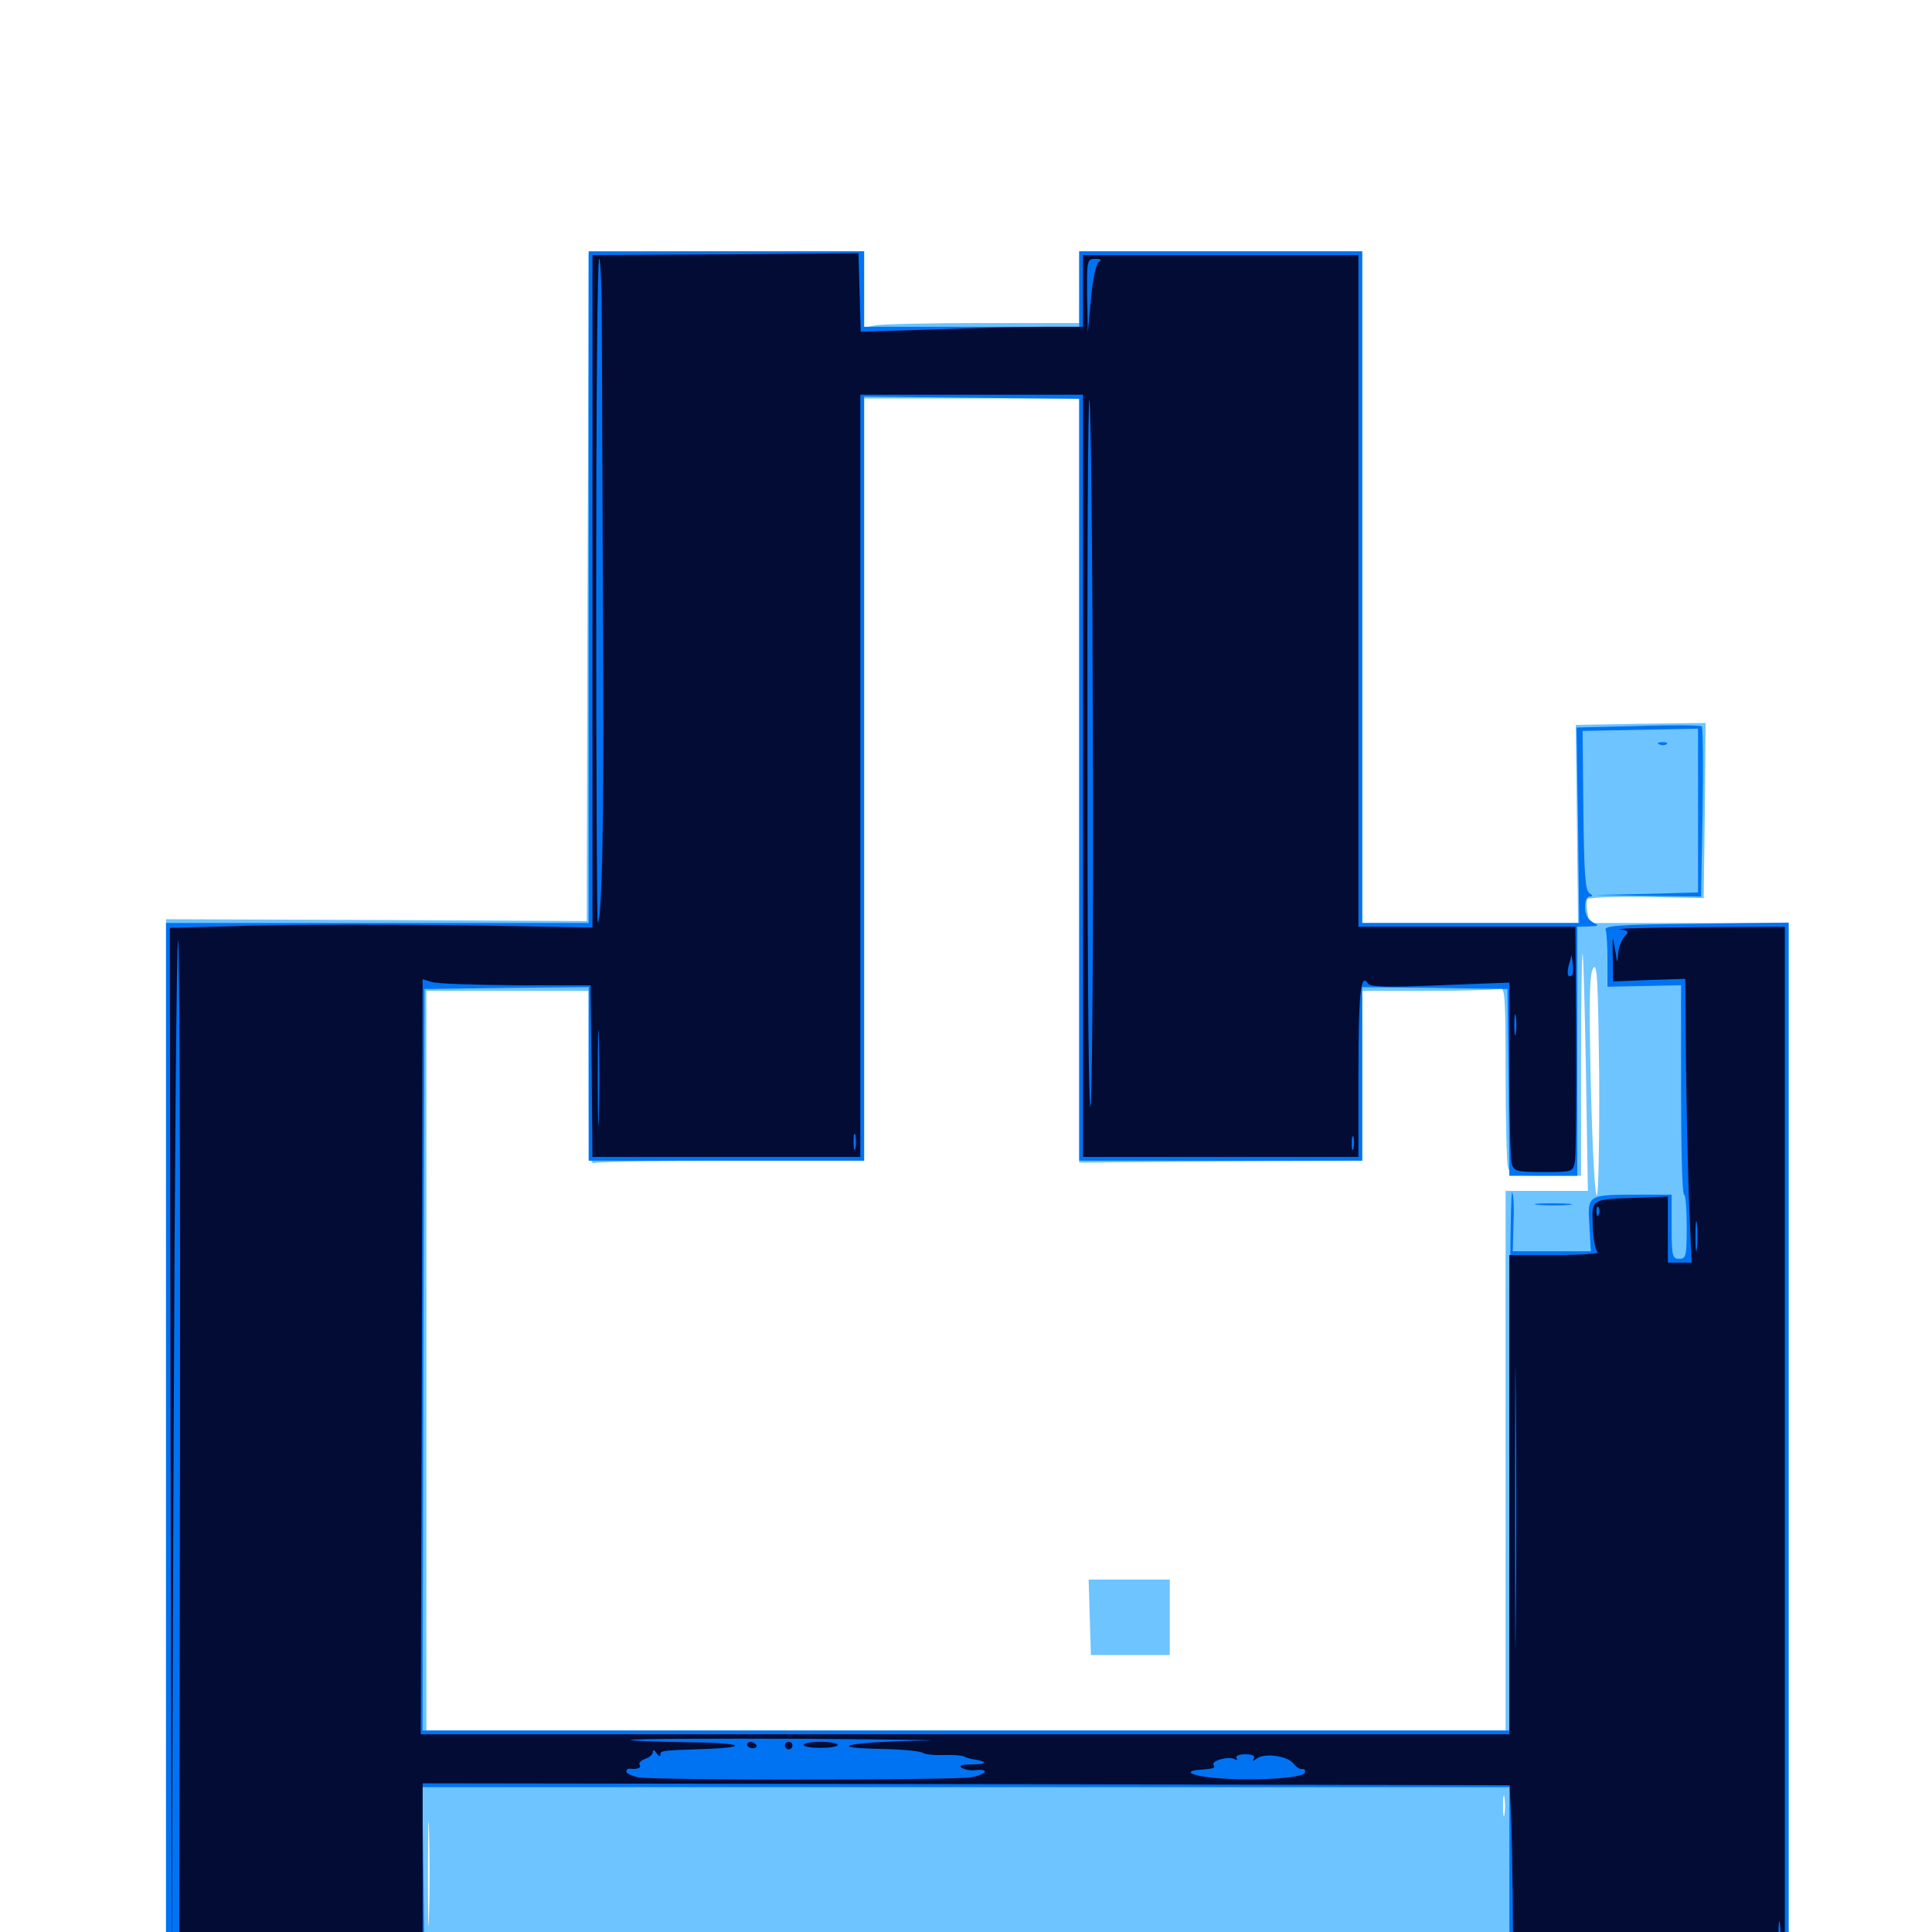 <svg xmlns="http://www.w3.org/2000/svg" viewBox="0 -1000 1000 1000">
	<path fill="#6dc4ff" d="M304.688 -868.555C304.688 -867.578 304.492 -789.648 304.102 -695.117L303.711 -523.242L194.922 -523.828L85.938 -524.219V-253.516V17.188L90.43 16.016C92.773 15.43 281.641 14.844 510.352 14.844H925.781V-253.711V-522.266H874.219H822.656L821.68 -527.539C821.094 -530.664 821.094 -533.789 821.68 -534.57C822.266 -535.547 835.938 -535.938 852.344 -535.742L881.836 -535.156L882.422 -580.469L882.812 -625.781L849.219 -625.391L815.625 -624.805L816.211 -573.633L816.797 -522.266H760.938H705.078V-696.094V-869.922H631.836H558.594V-851.367V-832.812H508.984C481.836 -832.812 456.641 -832.227 453.32 -831.641L447.266 -830.469V-850.195V-869.922H375.977C336.719 -869.922 304.688 -869.336 304.688 -868.555ZM558.594 -596.094V-398.242L631.836 -398.828L705.078 -399.219V-443.164V-487.109H739.062C757.812 -487.109 774.414 -487.695 776.172 -488.281C778.906 -489.258 779.297 -484.766 779.297 -444.922C779.297 -420.312 779.883 -398.242 780.469 -395.898C781.641 -391.602 782.617 -391.406 800 -391.406H818.359V-449.414C818.359 -481.25 818.75 -506.836 819.141 -506.445C819.531 -506.055 820.312 -478.125 820.898 -444.727L821.875 -383.594H800.586H779.297V-243.945V-104.297H500H220.703V-295.703V-487.109H262.695H304.688V-441.992C304.688 -401.562 305.078 -397.07 307.812 -398.047C309.57 -398.633 341.602 -399.219 379.102 -399.219H447.266V-596.484V-793.75H502.93H558.594ZM826.562 -381.25C825.586 -380.273 824.219 -405.273 823.438 -437.109C822.461 -482.227 822.656 -495.703 824.609 -498.828C826.758 -502.148 827.148 -492.188 827.734 -442.773C827.93 -409.766 827.344 -382.031 826.562 -381.25ZM813.086 -380.273C818.555 -380.664 814.062 -380.859 802.734 -380.859C791.406 -380.859 786.914 -380.664 792.578 -380.273C798.047 -379.883 807.422 -379.883 813.086 -380.273ZM222.07 -8.203C221.875 3.906 221.484 -5.859 221.484 -30.078C221.484 -54.297 221.875 -64.062 222.07 -52.148C222.461 -40.039 222.461 -20.117 222.07 -8.203ZM778.711 -60.938C778.32 -58.398 777.93 -60.352 777.93 -65.234C777.93 -70.117 778.32 -72.07 778.711 -69.727C779.102 -67.188 779.102 -63.281 778.711 -60.938ZM564.062 -162.891L564.648 -143.359H585.156H605.469V-162.891V-182.422H584.57H563.477Z"/>
	<path fill="#0073f3" d="M304.688 -696.094V-522.266H195.312H85.938V-253.711V14.844H152.93H219.727L219.141 -30.078L218.555 -75H500H781.25V-30.078V14.844H853.516H925.781V-253.711V-522.461L877.93 -521.875C839.062 -521.484 830.273 -520.898 831.055 -518.75C831.641 -517.188 832.031 -510.156 832.031 -502.734V-489.258L851.172 -489.648L870.117 -490.039V-435.742C870.117 -406.055 870.703 -381.641 871.68 -381.641C872.461 -381.641 873.047 -374.219 873.047 -365.039C873.047 -349.805 872.656 -348.438 869.141 -348.438C865.625 -348.438 865.234 -349.805 865.234 -365.039V-381.641H848.242C821.484 -381.641 821.68 -381.641 822.656 -365.82L823.438 -352.344H803.125H783.008L783.398 -366.992C783.789 -375 783.398 -382.031 782.617 -382.812C781.836 -383.594 781.25 -321.289 781.25 -244.336V-104.297H500H218.75L219.141 -296.289L219.727 -488.086L262.305 -488.672L304.688 -489.062V-444.141V-399.219H375.977H447.266V-597.07V-794.727L502.93 -794.141L558.594 -793.555V-596.484V-399.219H631.836H705.078V-444.141V-489.062L742.773 -488.672L780.273 -488.086L780.859 -439.844L781.25 -391.406H798.828H816.406V-455.859V-520.312L822.852 -520.508C826.172 -520.508 827.734 -521.094 826.172 -521.68C824.609 -522.266 822.656 -523.828 821.875 -525C819.531 -528.516 820.117 -535.938 822.852 -535.938C824.609 -535.938 824.609 -536.523 822.656 -537.695C820.508 -538.867 819.922 -548.438 819.531 -580.469L819.141 -621.68L849.023 -622.266L878.906 -622.852V-580.469V-538.086L852.148 -537.305L825.195 -536.719L852.93 -536.328L880.469 -535.938L881.25 -579.492C881.641 -603.32 881.445 -623.438 880.859 -624.023C880.273 -624.609 865.43 -624.805 848.047 -624.219L816.016 -623.438L816.797 -572.852L817.383 -522.266H761.328H705.078V-696.094V-869.922H631.836H558.594V-850.391V-830.859H502.93H447.266V-850.391V-869.922H375.977H304.688ZM858.984 -614.648C857.422 -615.234 858.008 -615.82 860.156 -615.82C862.305 -616.016 863.477 -615.43 862.695 -614.844C862.109 -614.258 860.352 -614.062 858.984 -614.648ZM796.484 -376.367C791.797 -376.758 795.117 -377.148 803.711 -377.148C812.305 -377.148 816.016 -376.758 812.109 -376.367C808.008 -375.977 800.977 -375.977 796.484 -376.367Z"/>
	<path fill="#020c35" d="M375.586 -868.359L306.641 -867.969V-693.945V-519.922L239.844 -521.094C202.93 -521.484 153.711 -521.484 130.469 -520.898L87.891 -519.727L88.281 -251.953L88.867 15.82L89.844 -249.805C90.43 -395.898 91.406 -514.453 92.188 -513.281C92.969 -512.305 93.359 -393.359 93.164 -249.219L92.773 12.891H155.859H218.75V-32.031V-76.953L500.195 -76.562L781.445 -75.977L782.031 -61.328C782.422 -53.32 782.812 -33.203 783.008 -16.992L783.203 12.891H853.516H923.828V-253.711V-520.312L878.516 -520.117C853.516 -519.922 835.352 -519.336 838.477 -518.945C843.164 -518.164 843.359 -517.773 840.82 -515.234C839.258 -513.477 837.695 -509.375 837.5 -506.055C837.305 -500.781 837.109 -501.172 835.938 -508.594C834.57 -516.602 834.57 -516.406 834.766 -504.688L834.961 -491.992L853.711 -492.773L872.266 -493.359L872.656 -451.758C872.852 -428.711 873.633 -395.703 874.219 -378.125L875.586 -346.484H869.336H863.281V-363.672V-380.664L848.242 -380.078C823.242 -379.297 823.828 -379.688 824.414 -365.43C824.609 -358.789 825.781 -352.734 826.953 -351.953C828.125 -351.172 818.359 -350.391 805.273 -350.391H781.25V-226.367V-102.344H499.609H217.773L218.359 -297.852L218.75 -493.164L223.242 -491.797C225.586 -490.82 245.117 -490.234 266.602 -490.039H305.664L306.25 -445.703L306.641 -401.172H375.977H445.312V-598.438V-795.703H502.93H560.547V-598.438V-401.172H631.836H703.125V-444.727C703.125 -485.547 704.297 -496.875 708.008 -491.016C709.18 -489.062 717.773 -488.867 745.312 -490.039L781.25 -491.406V-446.68C781.25 -422.266 781.836 -400.195 782.422 -397.852C783.594 -393.75 784.766 -393.359 798.828 -393.359C814.062 -393.359 814.062 -393.359 815.234 -398.828C815.625 -401.758 816.016 -430.273 815.82 -462.305L815.43 -520.312H759.375H703.125V-694.141V-867.969H631.836H560.547V-849.414V-830.859H541.406C530.664 -830.859 504.883 -830.273 483.789 -829.492L445.508 -828.32L444.922 -848.633L444.336 -868.945ZM311.523 -827.539C311.523 -806.25 311.914 -738.867 312.109 -677.539C312.695 -577.734 311.719 -524.805 309.375 -522.461C308.984 -522.07 308.594 -599.023 308.594 -693.75C308.594 -788.477 309.18 -866.016 310.156 -866.016C310.938 -866.016 311.523 -848.633 311.523 -827.539ZM568.75 -864.453C567.383 -863.477 565.625 -855.664 564.648 -845.312L563.086 -827.93L562.695 -847.07C562.5 -865.43 562.695 -866.016 566.992 -866.016C569.922 -866.016 570.508 -865.43 568.75 -864.453ZM580.664 -864.648C581.836 -865.234 580.469 -865.625 577.148 -865.625C574.023 -865.625 572.852 -865.234 574.805 -864.648C576.562 -864.258 579.297 -864.258 580.664 -864.648ZM534.766 -798.242C547.266 -798.438 536.523 -798.828 510.742 -798.828C484.961 -798.828 474.609 -798.438 487.891 -798.242C501.172 -797.852 522.266 -797.852 534.766 -798.242ZM565.625 -624.219C566.016 -532.227 565.43 -444.531 564.648 -429.492C563.672 -412.891 562.891 -479.688 562.891 -598.242C562.695 -706.055 563.086 -793.75 563.867 -792.969C564.648 -792.188 565.43 -716.406 565.625 -624.219ZM813.672 -495.312C811.523 -493.359 810.742 -496.094 812.109 -500.781L813.477 -505.664L814.062 -501.172C814.453 -498.633 814.258 -496.094 813.672 -495.312ZM309.961 -422.266C309.766 -411.133 309.375 -420.117 309.375 -442.188C309.375 -464.258 309.766 -473.242 309.961 -462.305C310.352 -451.172 310.352 -433.203 309.961 -422.266ZM784.57 -465.234C784.18 -462.695 783.789 -464.648 783.789 -469.531C783.789 -474.414 784.18 -476.367 784.57 -474.023C784.961 -471.484 784.961 -467.578 784.57 -465.234ZM442.773 -405.664C442.188 -403.711 441.797 -405.273 441.797 -408.984C441.797 -412.695 442.188 -414.258 442.773 -412.5C443.164 -410.547 443.164 -407.422 442.773 -405.664ZM700.586 -405.664C700 -403.711 699.609 -404.883 699.609 -408.008C699.609 -411.328 700 -412.695 700.586 -411.523C700.977 -410.156 700.977 -407.422 700.586 -405.664ZM827.539 -371.484C826.953 -369.922 826.367 -370.508 826.367 -372.656C826.172 -374.805 826.758 -375.977 827.344 -375.195C827.93 -374.609 828.125 -372.852 827.539 -371.484ZM878.32 -353.906C877.93 -350.391 877.539 -353.125 877.539 -360.156C877.539 -367.188 877.93 -369.922 878.32 -366.602C878.711 -363.086 878.711 -357.227 878.32 -353.906ZM784.57 -160.352C784.375 -127.93 784.18 -154.492 784.18 -219.531C784.18 -284.57 784.375 -311.133 784.57 -278.516C784.961 -246.094 784.961 -192.969 784.57 -160.352ZM475.195 -99.023C438.281 -98.242 425.781 -95.312 457.422 -94.727C467.383 -94.531 476.367 -93.555 477.539 -92.773C478.516 -91.992 483.398 -91.406 488.281 -91.602C493.164 -91.797 498.047 -91.406 499.023 -90.82C500.195 -90.234 502.734 -89.453 504.688 -89.258C511.719 -88.086 510.547 -86.719 502.734 -86.719C497.656 -86.719 496.094 -86.133 497.852 -84.961C499.414 -83.984 502.539 -83.398 505.078 -83.789C512.695 -84.57 510.352 -81.445 502.539 -80.078C492.773 -78.516 338.281 -78.516 330.273 -80.078C326.953 -80.859 324.219 -82.031 324.219 -83.008C324.219 -83.984 324.805 -84.57 325.781 -84.57C329.492 -83.984 332.227 -84.961 331.055 -86.523C330.469 -87.5 331.836 -88.867 333.984 -89.648C336.133 -90.234 337.891 -91.992 337.891 -93.164C337.891 -94.531 338.672 -94.336 339.844 -92.578C340.82 -91.016 341.797 -90.625 341.797 -91.602C341.797 -93.945 341.797 -93.945 364.844 -94.727C390.234 -95.703 383.398 -98.047 354.102 -98.242C339.258 -98.438 326.953 -99.023 326.367 -99.414C325.977 -100 367.188 -100.195 418.164 -100C469.141 -99.609 494.727 -99.219 475.195 -99.023ZM678.32 -99.023C688.086 -99.219 680.078 -99.609 660.156 -99.609C640.234 -99.609 632.227 -99.219 642.188 -99.023C651.953 -98.633 668.359 -98.633 678.32 -99.023ZM649.023 -89.844C648.047 -88.281 648.438 -88.281 650.586 -89.844C654.492 -92.773 666.602 -91.211 669.531 -87.109C670.898 -85.352 673.047 -83.984 674.219 -84.375C675.195 -84.57 675.781 -83.789 675.391 -82.422C674.414 -79.492 646.289 -77.93 627.344 -79.883C615.82 -81.055 612.5 -83.398 621.289 -83.984C628.32 -84.57 629.102 -84.766 628.125 -86.523C626.758 -88.672 636.133 -91.211 639.062 -89.453C640.234 -88.672 640.625 -88.867 640.039 -90.039C639.258 -91.016 641.211 -91.992 644.531 -91.992C648.047 -91.992 649.805 -91.211 649.023 -89.844ZM921.289 6.445C920.898 9.57 920.508 7.031 920.508 1.172C920.508 -4.688 920.898 -7.227 921.289 -4.297C921.68 -1.172 921.68 3.516 921.289 6.445ZM386.719 -96.875C386.719 -95.898 388.086 -95.117 389.648 -95.117C391.211 -95.117 391.992 -95.898 391.406 -96.875C390.82 -97.656 389.648 -98.438 388.477 -98.438C387.5 -98.438 386.719 -97.656 386.719 -96.875ZM406.25 -96.484C406.25 -95.508 407.227 -94.531 408.203 -94.531C409.375 -94.531 410.156 -95.508 410.156 -96.484C410.156 -97.656 409.375 -98.438 408.203 -98.438C407.227 -98.438 406.25 -97.656 406.25 -96.484ZM416.016 -96.875C416.016 -95.898 419.922 -95.312 424.805 -95.312C429.688 -95.312 433.594 -95.898 433.594 -96.875C433.594 -97.656 429.688 -98.438 424.805 -98.438C419.922 -98.438 416.016 -97.656 416.016 -96.875Z"/>
</svg>